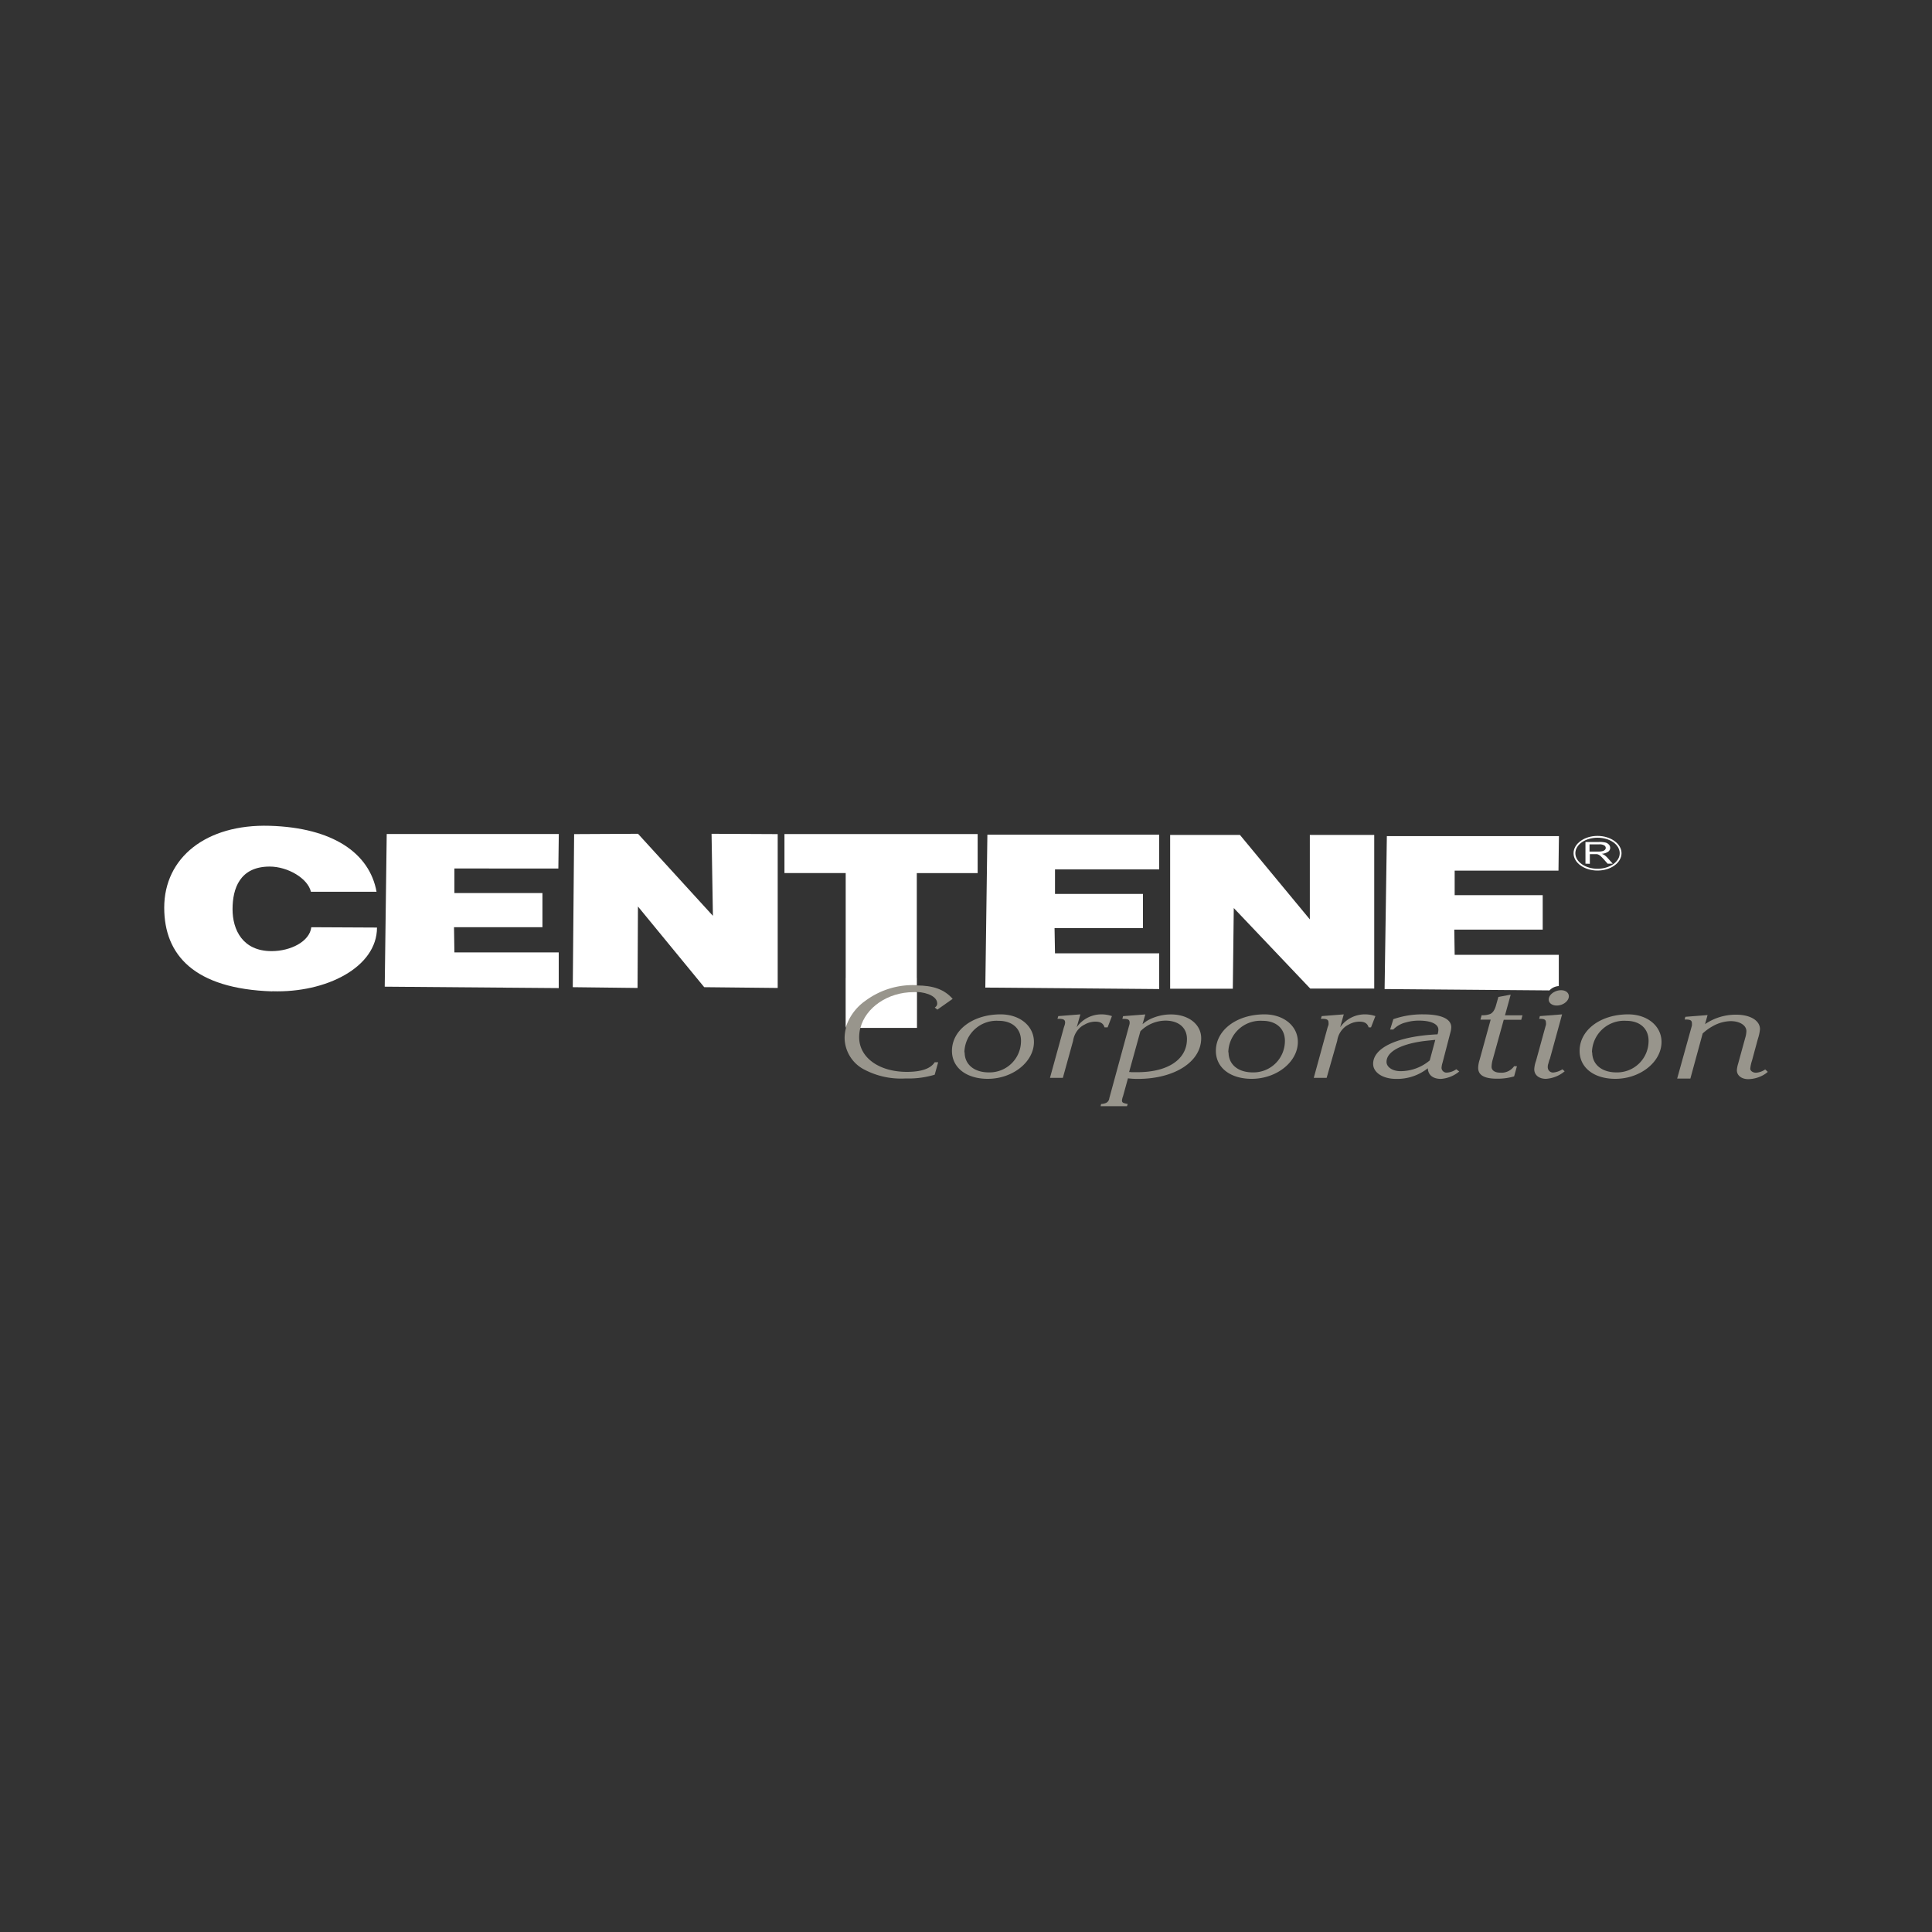 <svg id="Layer_1" data-name="Layer 1" xmlns="http://www.w3.org/2000/svg" viewBox="0 0 300 300"><rect x="0" y="0" width="300" height="300" fill="#333333" stroke="none"/><defs><style>.cls-1{fill:#98958c;}.cls-2{fill:#fff;}</style></defs><title>CNC_Dark_bg</title><g id="path30060"><path class="cls-1" d="M131.35,159.61h11v-7.75h-11Z"/></g><g id="path30096"><path class="cls-2" d="M142.36,153h0V135.58l9.45,0v-6.07h-30v6.06h9.51v24h0a8,8,0,0,1,3.06-4.17,12.37,12.37,0,0,1,8-2.42"/></g><g id="path30080"><path class="cls-2" d="M42.29,153.94c-12.17-.39-16.79-5.68-16.79-13,0-7.76,6.5-13,16.37-12.71s15.52,4.28,16.6,10.24H48.28c-.5-2.11-3.63-3.91-6.4-3.91-4.66,0-5.77,3.44-5.77,6.62s1.55,6.51,6.07,6.51c2.9,0,5.89-1.46,6.16-3.71l10.2.05c0,6.17-7.89,10.16-16.25,9.89"/></g><g id="path30076"><path class="cls-2" d="M59.74,153.21l.31-23.71H86.77l-.07,5.36H70.56l0,3.81,13.67,0v5.31l-13.73,0,.06,3.91H86.76v5.54l-27-.22Z"/></g><g id="path30092"><path class="cls-2" d="M109.35,153.29,99.06,140.76,99,153.41l-10.06-.12.21-23.77,9.92-.05,11.63,12.74-.21-12.74,10.27.05v23.89l-11.4-.12Z"/></g><g id="path30112"><path class="cls-2" d="M153,153.32l.32-23.71H180L180,135H163.82l0,3.81,13.66,0v5.31l-13.73,0,.07,3.91H180v5.55l-27-.23Z"/></g><g id="path30116"><path class="cls-2" d="M203.45,153.5,191.58,141l-.15,12.53H181.7V129.65h10.84l10.85,13.11V129.65h10V153.5Z"/></g><g id="path30064"><path class="cls-2" d="M242.05,153.12v-4.86H225.88l-.06-3.91,13.73,0V139l-13.67,0,0-3.81H242l.07-5.36H215.35L215,153.58l25.6.21a2.15,2.15,0,0,1,1.42-.67"/></g><g id="path30164"><path class="cls-2" d="M248.06,135.18c-2.05,0-3.72-1.21-3.72-2.69s1.67-2.69,3.72-2.69,3.73,1.21,3.73,2.69S250.12,135.18,248.06,135.18Zm0-5.1c-1.9,0-3.44,1.08-3.44,2.41s1.54,2.41,3.44,2.41,3.45-1.08,3.45-2.41S250,130.08,248.06,130.08Z"/></g><g id="path30160"><path class="cls-2" d="M246.19,134.11v-3.37h2.11a3.88,3.88,0,0,1,1,.09,1.06,1.06,0,0,1,.53.32.76.76,0,0,1,.2.51.72.72,0,0,1-.33.6,2,2,0,0,1-1,.32,2.06,2.06,0,0,1,.38.16,3,3,0,0,1,.52.45l.82.92h-.79l-.62-.7c-.19-.21-.34-.36-.46-.47a1.31,1.31,0,0,0-.32-.22,1,1,0,0,0-.28-.09l-.35,0h-.73v1.5Zm.63-1.88h1.35a2.36,2.36,0,0,0,.67-.07.73.73,0,0,0,.37-.2.41.41,0,0,0,.13-.3.44.44,0,0,0-.25-.39,1.4,1.4,0,0,0-.77-.16h-1.5v1.12"/></g><path class="cls-1" d="M131.15,161.13a5.61,5.61,0,0,0,3.15,5,12.23,12.23,0,0,0,6.34,1.33,14,14,0,0,0,4.5-.58l.54-1.94h-.54c-.62,1-2.1,1.5-4.31,1.5-4.34,0-7.42-2.23-7.42-5.38a6.13,6.13,0,0,1,.19-1.48l-2.23,0a6.55,6.55,0,0,0-.22,1.59"/><g id="path30108"><path class="cls-2" d="M133.6,159.61h8.78v-5.55l-.53,0c-4,0-7.44,2.4-8.25,5.57"/></g><path class="cls-1" d="M160.55,161.79c0,3.1-3.29,5.73-7.17,5.73-3.32,0-5.56-1.73-5.56-4.34,0-3.23,3.24-5.67,7.56-5.67,3,0,5.17,1.82,5.17,4.28m-10.76,1.62c0,1.88,1.48,3.11,3.75,3.11a4.88,4.88,0,0,0,5-4.9c0-1.9-1.35-3.11-3.48-3.11a5,5,0,0,0-5.31,4.9"/><path class="cls-1" d="M172,159.53h-.49c-.19-.62-.62-.89-1.43-.89a3.38,3.38,0,0,0-1.67.46,3,3,0,0,0-.94.71,3.43,3.43,0,0,0-.84,1.81l-1.59,5.75h-2l2.16-7.84.13-.39a1.51,1.51,0,0,0,.06-.36c0-.43-.25-.58-1-.58h-.19l.13-.42,3.43-.27-.57,2a4.69,4.69,0,0,1,3.91-2,5,5,0,0,1,1.56.27l-.67,1.75"/><path class="cls-1" d="M174.35,170.29a3.83,3.83,0,0,0-.13.56c0,.36.11.42.89.58l-.11.34h-4.1l.08-.34a2.09,2.09,0,0,0,.57-.1.9.9,0,0,0,.7-.79l3-11,.11-.39a1,1,0,0,0,.05-.36c0-.43-.21-.58-.94-.58h-.19l.11-.42,3.45-.27-.43,1.52a5.2,5.2,0,0,1,1-.7,7.54,7.54,0,0,1,3.42-.82c2.72,0,4.69,1.54,4.69,3.69,0,3.65-4.12,6.32-9.84,6.32a11.7,11.7,0,0,1-1.53-.09l-.79,2.86Zm1.27-3.8c.41,0,.76,0,1,0,4.75,0,7.69-2,7.69-5.15,0-1.77-1.3-2.86-3.35-2.86a5.59,5.59,0,0,0-3.88,1.65l-1.75,6.33h.24"/><path class="cls-1" d="M201.53,161.79c0,3.1-3.29,5.73-7.17,5.73-3.32,0-5.56-1.73-5.56-4.34,0-3.23,3.24-5.67,7.55-5.67,3,0,5.18,1.82,5.18,4.28m-10.76,1.62c0,1.88,1.48,3.11,3.75,3.11a4.88,4.88,0,0,0,5-4.9c0-1.9-1.35-3.11-3.48-3.11a5,5,0,0,0-5.31,4.9"/><path class="cls-1" d="M216.3,158.28a13.55,13.55,0,0,1,4.74-.77c2.78,0,4.31.71,4.31,2a3.09,3.09,0,0,1-.13.8L224,165a3.53,3.53,0,0,0-.16.8.77.77,0,0,0,.86.75,2.72,2.72,0,0,0,1.43-.52l.46.35a5,5,0,0,1-2.83,1.15c-1.27,0-2-.61-2.05-1.65a7.66,7.66,0,0,1-4.93,1.65c-2.08,0-3.56-1-3.56-2.34,0-2.52,3.83-4.29,10-4.58a2.16,2.16,0,0,0,.13-.73c0-.86-1.13-1.4-3-1.4a7,7,0,0,0-2,.27,4.07,4.07,0,0,0-2,1.11h-.49l.49-1.57Zm3.91,3.51c-3.13.56-4.91,1.68-4.91,3.1,0,.81.94,1.44,2.16,1.44a7.07,7.07,0,0,0,4.55-1.67l.86-3.19c-1.5.15-1.91.19-2.66.32"/><path class="cls-1" d="M213,159.53h-.48c-.19-.62-.62-.89-1.43-.89a3.38,3.38,0,0,0-1.67.46,2.85,2.85,0,0,0-.94.71,3.36,3.36,0,0,0-.84,1.81L206,167.37h-2l2.15-7.84.14-.39a1.49,1.49,0,0,0,0-.36c0-.43-.24-.58-1-.58h-.19l.14-.42,3.42-.27-.56,2a4.67,4.67,0,0,1,3.9-2,5,5,0,0,1,1.57.27l-.68,1.75"/><path class="cls-1" d="M233.69,157.66h2.72l-.19.69H233.5l-1.7,6.14a4.41,4.41,0,0,0-.19,1.17c0,.54.51.9,1.32.9a2.38,2.38,0,0,0,2.18-1h.44l-.44,1.58a9.16,9.16,0,0,1-2.66.36c-2,0-2.92-.57-2.92-1.69a4.42,4.42,0,0,1,.22-1.23l1.72-6.25h-1.59l.19-.69a3.21,3.21,0,0,0,1.22-.15c.45-.14.78-.58,1-1.35l.38-1.34,1.91-.35-.88,3.19"/><path class="cls-1" d="M258,161.79c0,3.1-3.29,5.73-7.17,5.73-3.32,0-5.55-1.73-5.55-4.34,0-3.23,3.23-5.67,7.54-5.67,3,0,5.18,1.82,5.18,4.28m-10.76,1.62c0,1.88,1.49,3.11,3.75,3.11a4.88,4.88,0,0,0,5-4.9c0-1.9-1.34-3.11-3.48-3.11a5,5,0,0,0-5.31,4.9"/><path class="cls-1" d="M240.61,164.49l-.21.75a1.09,1.09,0,0,0-.06.42.81.81,0,0,0,.87.88,3.19,3.19,0,0,0,1.4-.5l.35.31a5,5,0,0,1-2.91,1.17c-1.08,0-1.81-.59-1.81-1.48a4.33,4.33,0,0,1,.27-1.3l1.43-5.21.11-.39a1,1,0,0,0,0-.36c0-.43-.22-.58-.94-.58H239l.11-.42,3.45-.27-1.92,7Zm3-9.79c0,.75-.91,1.44-1.89,1.44-.72,0-1.24-.4-1.24-.94,0-.75.95-1.44,1.92-1.44.73,0,1.21.4,1.21.94"/><path class="cls-1" d="M264.8,159a8.44,8.44,0,0,1,4.79-1.44c2.21,0,3.7.92,3.7,2.25a6.71,6.71,0,0,1-.33,1.52l-.91,3.36a5.66,5.66,0,0,0-.27,1.25c0,.35.4.63.89.63a2.77,2.77,0,0,0,1.43-.51l.4.38a4,4,0,0,1-.89.6,5,5,0,0,1-2.13.53c-1.05,0-1.78-.57-1.78-1.38a4.36,4.36,0,0,1,.19-1l1.1-4a4.05,4.05,0,0,0,.19-1.07c0-.89-1-1.56-2.45-1.56a5.92,5.92,0,0,0-2.75.77,7.63,7.63,0,0,0-1.59,1.15l-1.91,7h-2.05l2.18-7.84.11-.39a2.23,2.23,0,0,0,0-.36c0-.43-.24-.58-.94-.58h-.19l.11-.42,3.45-.27-.4,1.44"/><g id="path30104"><path class="cls-1" d="M145.53,156.79l2.4-1.69c-1.29-1.46-3-2.08-5.62-2.08v1c1.92.11,3.22.82,3.22,1.81,0,.25-.08.4-.38.63l.38.29"/></g></svg>
